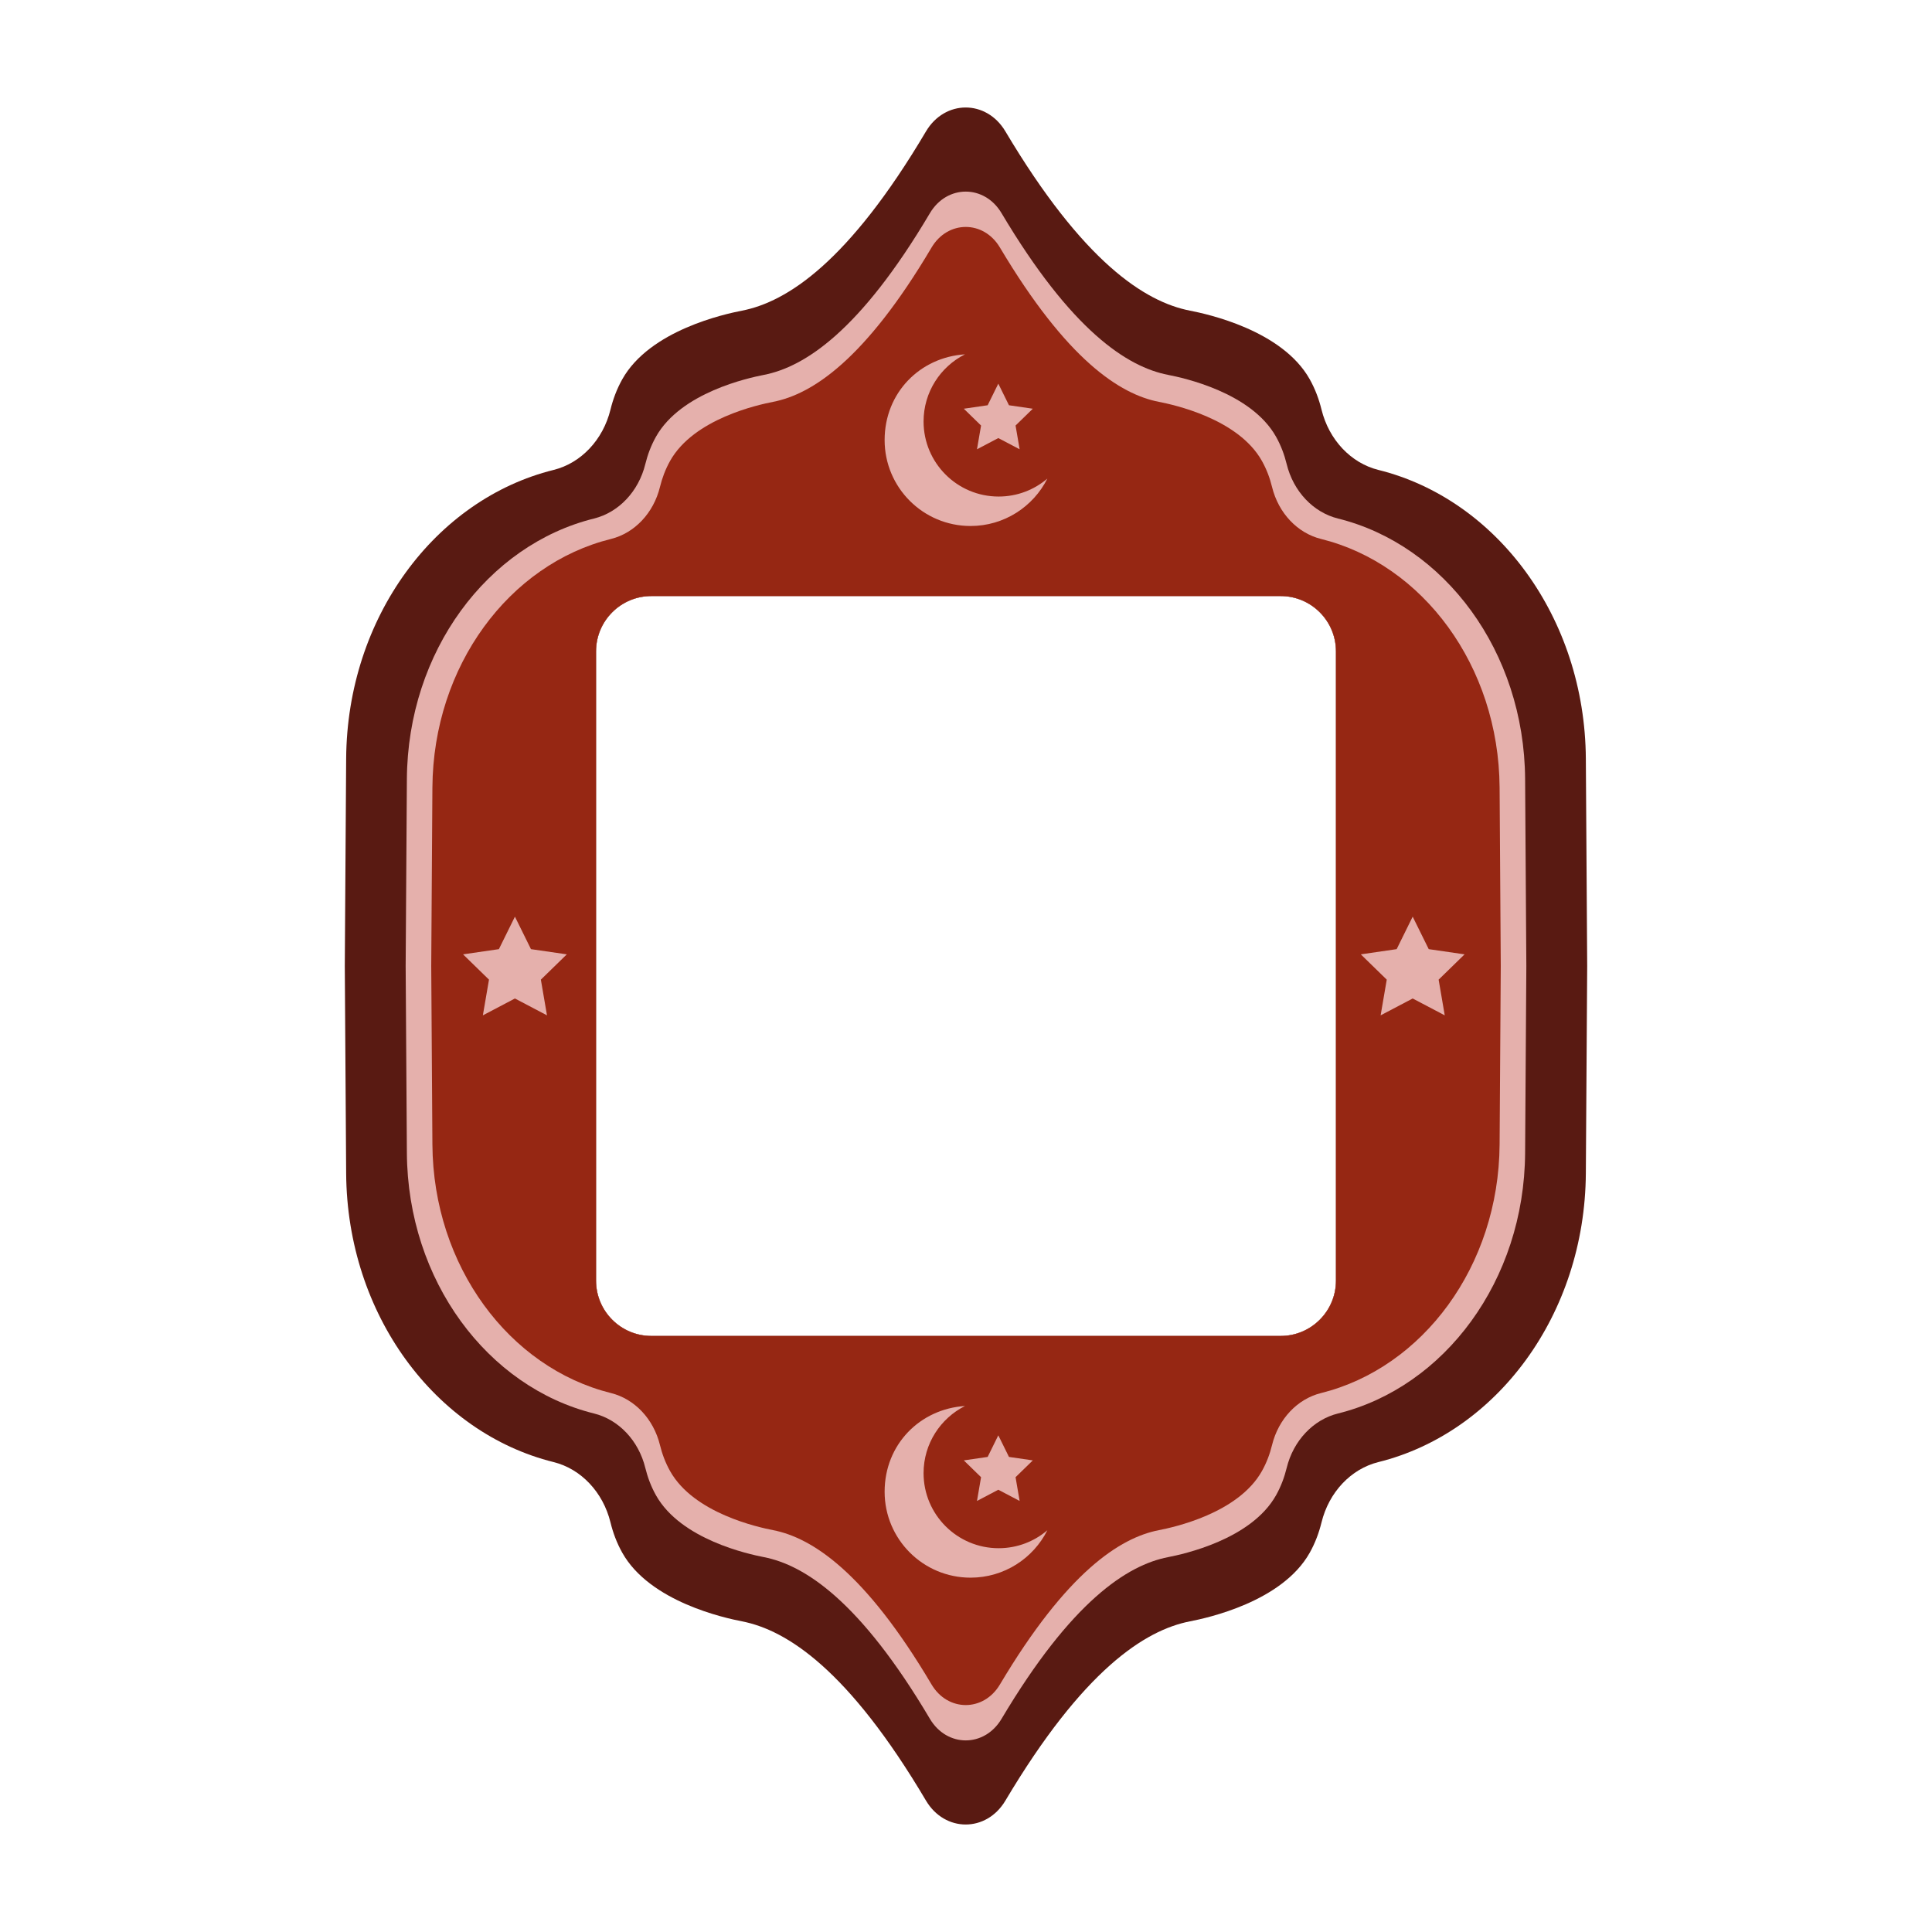 <svg xmlns="http://www.w3.org/2000/svg" viewBox="0 0 2000 2000" width="300" height="300" fill="none"><defs><style>.cls-prop63{fill:#e5b0ac}</style></defs><path d="M1641.66 785.35c-.96-146.35-92.44-268.55-214.74-298.88-28.33-7.03-51.2-31.06-58.91-62.53-2.58-10.51-6.47-21.13-12.19-31.33-28.56-50.91-106.5-67.62-123.91-71.01-46.76-9.1-110.7-50.38-191.15-185.62-19.61-32.98-62.68-32.92-82.22.11-80 135.15-143.77 176.39-190.46 185.51-17.49 3.42-95.36 20.12-123.9 71.01-5.72 10.2-9.62 20.82-12.19 31.33-7.72 31.47-30.58 55.5-58.91 62.53C450.77 516.8 359.3 639 358.34 785.35L356.93 1000l1.41 214.66c.96 146.35 92.43 268.55 214.74 298.88 28.33 7.03 51.19 31.05 58.91 62.53 2.57 10.51 6.47 21.13 12.19 31.32 28.54 50.9 106.41 67.6 123.9 71.01 46.69 9.13 110.46 50.37 190.46 185.52 19.54 33.02 62.61 33.09 82.22.11 80.45-135.24 144.39-176.52 191.15-185.63 17.41-3.38 95.35-20.09 123.91-71.01 5.72-10.19 9.61-20.81 12.19-31.32 7.71-31.48 30.58-55.5 58.91-62.53 122.3-30.33 213.78-152.53 214.74-298.88.47-71.55.93-143.1 1.4-214.66-.47-71.55-.93-143.1-1.4-214.65m-967.33 597.63c-31.65 0-57.31-25.66-57.31-57.31V674.34c0-31.66 25.66-57.31 57.31-57.31h651.34c31.65 0 57.31 25.65 57.31 57.31v651.33c0 31.65-25.66 57.31-57.31 57.31z" style="fill:#591a12"/><path d="M1578.79 806.38c-.86-132.01-83.37-242.24-193.7-269.6-25.55-6.34-46.18-28.01-53.14-56.4-2.32-9.49-5.83-19.06-10.99-28.26-25.76-45.93-96.07-61-111.77-64.05-42.18-8.21-99.85-45.45-172.42-167.44-17.69-29.75-56.54-29.69-74.17.1-72.16 121.91-129.68 159.11-171.8 167.34-15.77 3.08-86.01 18.14-111.76 64.05-5.16 9.2-8.67 18.77-11 28.26-6.96 28.39-27.58 50.06-53.13 56.4-110.33 27.36-192.84 137.59-193.71 269.6-.42 64.54-.84 129.08-1.27 193.62.43 64.55.85 129.09 1.27 193.63.87 132.01 83.38 242.24 193.71 269.6 25.55 6.34 46.17 28.01 53.13 56.4 2.33 9.48 5.84 19.06 11 28.26 25.75 45.91 95.99 60.97 111.76 64.05 42.12 8.23 99.64 45.43 171.8 167.34 17.63 29.79 56.48 29.85 74.17.1 72.57-121.99 130.24-159.23 172.42-167.44 15.7-3.06 86.01-18.13 111.77-64.05 5.16-9.2 8.67-18.78 10.99-28.26 6.96-28.39 27.59-50.06 53.14-56.4 110.33-27.36 192.84-137.59 193.7-269.6.43-64.54.85-129.08 1.27-193.63-.42-64.54-.84-129.08-1.27-193.62m-904.46 576.6c-31.65 0-57.31-25.66-57.31-57.31V674.34c0-31.66 25.66-57.31 57.31-57.31h651.34c31.65 0 57.31 25.65 57.31 57.31v651.33c0 31.65-25.66 57.31-57.31 57.31z" class="cls-prop63"/><path d="M1552.38 815.22c-.83-125.99-79.57-231.19-184.86-257.3-24.39-6.05-44.07-26.73-50.71-53.83-2.22-9.05-5.57-18.19-10.5-26.97-24.59-43.83-91.68-58.21-106.66-61.13-40.26-7.83-95.3-43.37-164.56-159.8-16.88-28.38-53.96-28.33-70.78.1-68.87 116.35-123.77 151.85-163.96 159.7-15.06 2.95-82.09 17.32-106.67 61.13-4.92 8.78-8.27 17.92-10.49 26.97-6.64 27.1-26.32 47.78-50.71 53.83-105.29 26.11-184.04 131.31-184.86 257.3-.41 61.59-.81 123.19-1.21 184.78.4 61.6.8 123.2 1.21 184.79.82 125.99 79.57 231.19 184.86 257.3 24.39 6.05 44.07 26.73 50.71 53.83 2.22 9.05 5.57 18.19 10.49 26.96 24.58 43.82 91.61 58.19 106.67 61.13 40.19 7.86 95.09 43.36 163.96 159.71 16.82 28.43 53.9 28.48 70.78.09 69.26-116.42 124.3-151.96 164.56-159.8 14.98-2.91 82.07-17.3 106.66-61.13 4.93-8.77 8.28-17.91 10.5-26.96 6.64-27.1 26.32-47.78 50.71-53.83 105.29-26.11 184.03-131.31 184.86-257.3.4-61.59.81-123.19 1.21-184.79-.4-61.59-.81-123.19-1.21-184.78m-169.4 510.45c0 31.65-25.66 57.31-57.31 57.31H674.33c-31.65 0-57.31-25.66-57.31-57.31V674.34c0-31.66 25.66-57.31 57.31-57.31h651.34c31.65 0 57.31 25.65 57.31 57.31z" style="fill:#962713"/><path d="M1084.24 495.41c-14.61 29.12-44.75 49.1-79.54 49.1-49.12 0-88.94-39.82-88.94-88.94s36.76-85.8 83.2-88.76c-25.43 12.77-42.88 39.1-42.88 69.49 0 42.92 34.79 77.72 77.71 77.72 19.26 0 36.88-7 50.46-18.61Z" class="cls-prop63"/><path d="m1033.44 397.16 11.04 22.36 24.68 3.59-17.86 17.4 4.22 24.58-22.08-11.6-22.07 11.6 4.22-24.58-17.86-17.4 24.68-3.59zm50.8 1186.93c-14.61 29.12-44.75 49.1-79.54 49.1-49.12 0-88.94-39.82-88.94-88.94s36.76-85.8 83.2-88.76c-25.43 12.77-42.88 39.1-42.88 69.49 0 42.92 34.79 77.72 77.71 77.72 19.26 0 36.88-7 50.46-18.61Z" class="cls-prop63"/><path d="m1033.44 1485.84 11.04 22.36 24.68 3.59-17.86 17.4 4.22 24.58-22.08-11.6-22.07 11.6 4.22-24.58-17.86-17.4 24.68-3.59zM533.05 948.92l16.6 33.63 37.11 5.39-26.86 26.18 6.34 36.96-33.19-17.45-33.19 17.45 6.34-36.96-26.86-26.18 37.11-5.39zm929.36 0 16.6 33.63 37.11 5.39-26.85 26.18 6.33 36.96-33.19-17.45-33.19 17.45 6.34-36.96-26.86-26.18 37.12-5.39z" class="cls-prop63"/></svg>